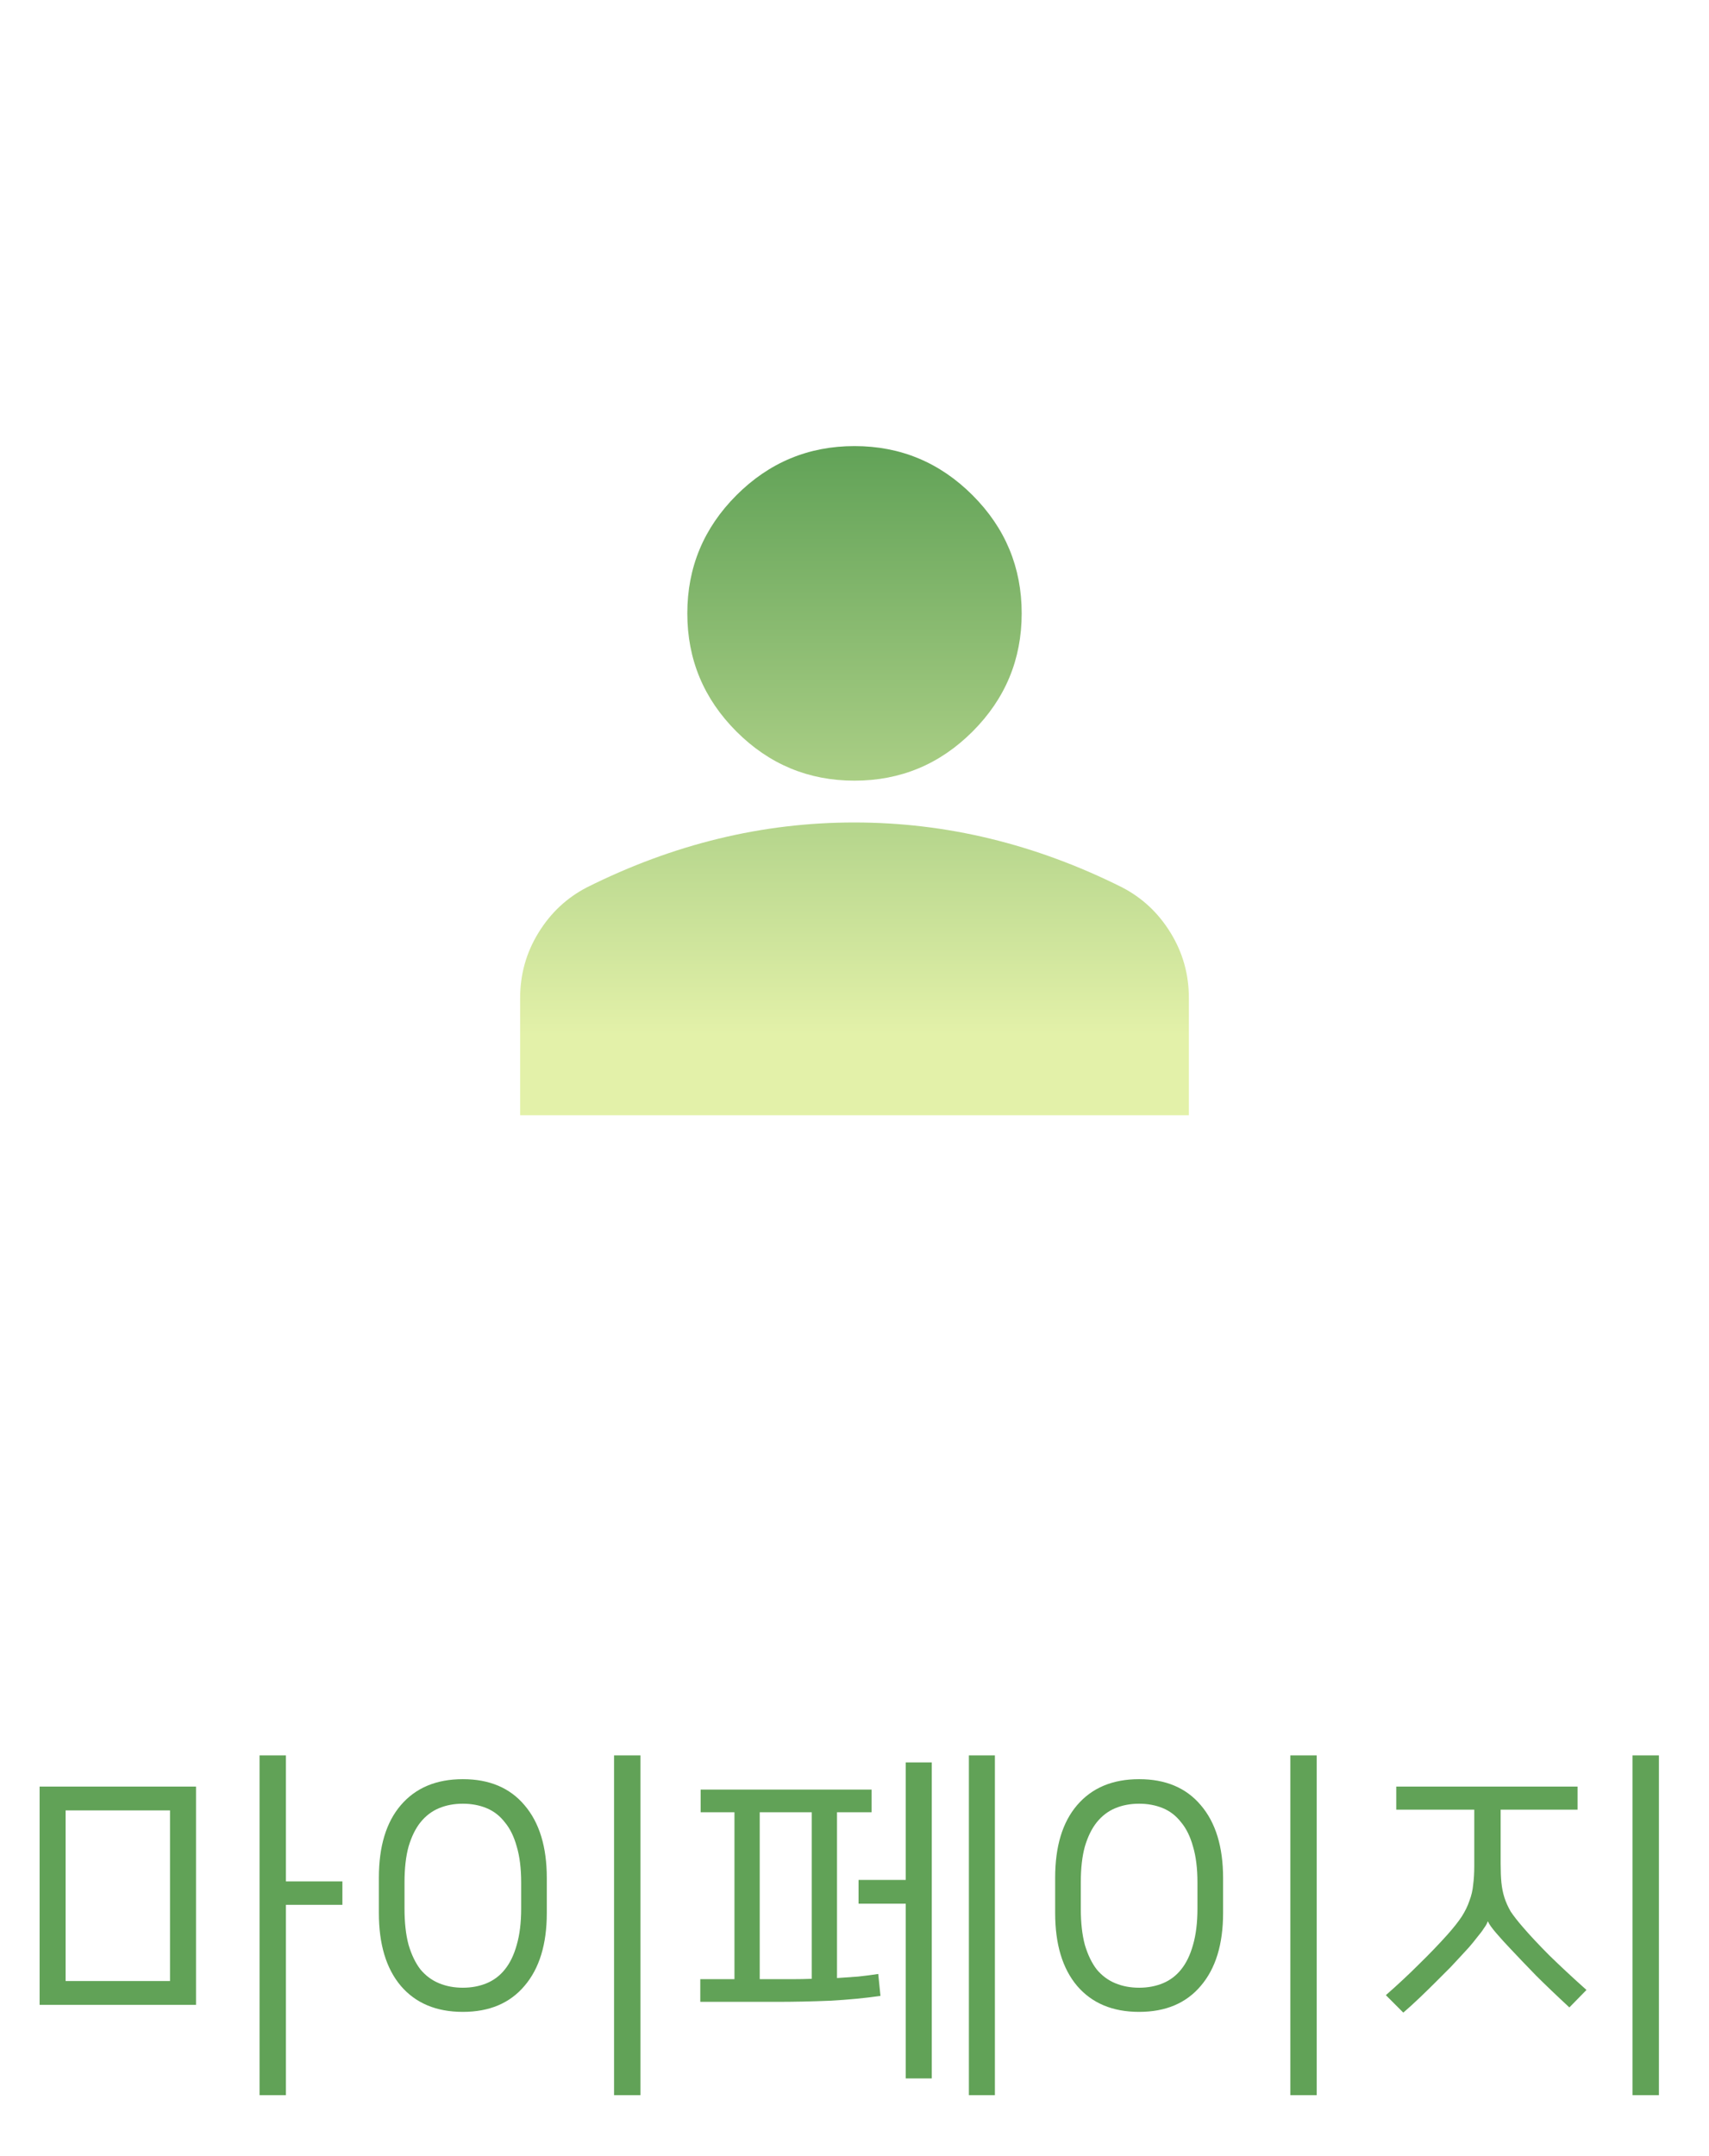 <svg width="46" height="58" viewBox="0 0 46 58" fill="none" xmlns="http://www.w3.org/2000/svg">
<g filter="url(#filter0_i_182_281)">
<circle cx="23" cy="21" r="21" fill="white"/>
</g>
<path d="M5.276 48.06V53.93H1.066V48.06H5.276ZM4.576 48.7H1.766V53.29H4.576V48.7ZM7.696 50.61H9.216V51.24H7.696V56.36H6.986V47.22H7.696V50.61ZM17.238 56.36H16.528V47.22H17.238V56.36ZM14.718 51.46C14.718 52.3 14.518 52.953 14.118 53.42C13.724 53.887 13.171 54.12 12.458 54.12C11.744 54.12 11.188 53.887 10.788 53.42C10.394 52.953 10.198 52.3 10.198 51.46V50.51C10.198 49.67 10.394 49.02 10.788 48.56C11.188 48.093 11.744 47.86 12.458 47.86C13.171 47.86 13.724 48.093 14.118 48.56C14.518 49.027 14.718 49.68 14.718 50.52V51.46ZM14.028 50.64C14.028 50.26 13.988 49.937 13.908 49.67C13.834 49.403 13.728 49.187 13.588 49.02C13.454 48.847 13.291 48.72 13.098 48.64C12.904 48.56 12.691 48.52 12.458 48.52C12.224 48.52 12.011 48.56 11.818 48.64C11.624 48.72 11.458 48.847 11.318 49.02C11.184 49.187 11.078 49.403 10.998 49.67C10.924 49.937 10.888 50.26 10.888 50.64V51.34C10.888 51.72 10.924 52.047 10.998 52.32C11.078 52.587 11.184 52.807 11.318 52.98C11.458 53.147 11.624 53.27 11.818 53.35C12.011 53.43 12.224 53.47 12.458 53.47C12.691 53.47 12.904 53.43 13.098 53.35C13.291 53.27 13.454 53.147 13.588 52.98C13.728 52.807 13.834 52.587 13.908 52.32C13.988 52.047 14.028 51.72 14.028 51.34V50.64ZM18.849 53.24H19.769V48.75H18.859V48.14H23.459V48.75H22.529V53.21C22.723 53.197 22.913 53.183 23.099 53.17C23.286 53.15 23.466 53.127 23.639 53.1L23.699 53.69C23.286 53.75 22.833 53.793 22.339 53.82C21.853 53.84 21.373 53.85 20.899 53.85H18.849V53.24ZM25.079 55.91H24.379V51.21H23.109V50.57H24.379V47.41H25.079V55.91ZM26.779 56.36H26.079V47.22H26.779V56.36ZM20.799 53.24C20.986 53.24 21.166 53.24 21.339 53.24C21.513 53.24 21.683 53.237 21.849 53.23V48.75H20.449V53.24H20.799ZM35.441 56.36H34.731V47.22H35.441V56.36ZM32.921 51.46C32.921 52.3 32.721 52.953 32.321 53.42C31.927 53.887 31.374 54.12 30.661 54.12C29.947 54.12 29.391 53.887 28.991 53.42C28.597 52.953 28.401 52.3 28.401 51.46V50.51C28.401 49.67 28.597 49.02 28.991 48.56C29.391 48.093 29.947 47.86 30.661 47.86C31.374 47.86 31.927 48.093 32.321 48.56C32.721 49.027 32.921 49.68 32.921 50.52V51.46ZM32.231 50.64C32.231 50.26 32.191 49.937 32.111 49.67C32.037 49.403 31.931 49.187 31.791 49.02C31.657 48.847 31.494 48.72 31.301 48.64C31.107 48.56 30.894 48.52 30.661 48.52C30.427 48.52 30.214 48.56 30.021 48.64C29.827 48.72 29.661 48.847 29.521 49.02C29.387 49.187 29.281 49.403 29.201 49.67C29.127 49.937 29.091 50.26 29.091 50.64V51.34C29.091 51.72 29.127 52.047 29.201 52.32C29.281 52.587 29.387 52.807 29.521 52.98C29.661 53.147 29.827 53.27 30.021 53.35C30.214 53.43 30.427 53.47 30.661 53.47C30.894 53.47 31.107 53.43 31.301 53.35C31.494 53.27 31.657 53.147 31.791 52.98C31.931 52.807 32.037 52.587 32.111 52.32C32.191 52.047 32.231 51.72 32.231 51.34V50.64ZM42.462 48.68H40.392V50.14C40.392 50.333 40.399 50.5 40.412 50.64C40.426 50.78 40.452 50.913 40.492 51.04C40.532 51.167 40.589 51.293 40.662 51.42C40.742 51.54 40.849 51.677 40.982 51.83C41.176 52.057 41.416 52.313 41.702 52.6C41.996 52.887 42.329 53.197 42.702 53.53L42.242 54C41.896 53.68 41.596 53.393 41.342 53.14C41.096 52.887 40.872 52.653 40.672 52.44C40.526 52.287 40.392 52.14 40.272 52C40.152 51.86 40.079 51.757 40.052 51.69H40.042C40.029 51.737 39.996 51.797 39.942 51.87C39.896 51.943 39.836 52.023 39.762 52.11C39.696 52.197 39.622 52.287 39.542 52.38C39.462 52.467 39.386 52.55 39.312 52.63C39.246 52.703 39.156 52.8 39.042 52.92C38.929 53.033 38.802 53.16 38.662 53.3C38.529 53.433 38.382 53.577 38.222 53.73C38.069 53.877 37.919 54.013 37.772 54.14L37.302 53.67C37.622 53.39 37.919 53.113 38.192 52.84C38.472 52.567 38.729 52.3 38.962 52.04C39.122 51.86 39.249 51.7 39.342 51.56C39.436 51.413 39.506 51.27 39.552 51.13C39.606 50.99 39.639 50.847 39.652 50.7C39.672 50.553 39.682 50.383 39.682 50.19V48.68H37.582V48.06H42.462V48.68ZM44.652 56.36H43.942V47.22H44.652V56.36Z" fill="#61A257"/>
<path d="M23 21C21.762 21 20.703 20.559 19.822 19.678C18.941 18.797 18.5 17.738 18.5 16.5C18.5 15.262 18.941 14.203 19.822 13.322C20.703 12.441 21.762 12 23 12C24.238 12 25.297 12.441 26.178 13.322C27.059 14.203 27.5 15.262 27.5 16.5C27.5 17.738 27.059 18.797 26.178 19.678C25.297 20.559 24.238 21 23 21ZM14 30V26.85C14 26.212 14.164 25.626 14.493 25.092C14.821 24.557 15.257 24.149 15.8 23.869C16.962 23.288 18.144 22.851 19.344 22.56C20.544 22.269 21.762 22.124 23 22.125C24.238 22.125 25.456 22.27 26.656 22.561C27.856 22.852 29.038 23.288 30.2 23.869C30.744 24.15 31.18 24.558 31.508 25.093C31.837 25.628 32.001 26.213 32 26.85V30H14Z" fill="url(#paint0_linear_182_281)"/>
<defs>
<filter id="filter0_i_182_281" x="2" y="0" width="44" height="44" filterUnits="userSpaceOnUse" color-interpolation-filters="sRGB">
<feFlood flood-opacity="0" result="BackgroundImageFix"/>
<feBlend mode="normal" in="SourceGraphic" in2="BackgroundImageFix" result="shape"/>
<feColorMatrix in="SourceAlpha" type="matrix" values="0 0 0 0 0 0 0 0 0 0 0 0 0 0 0 0 0 0 127 0" result="hardAlpha"/>
<feOffset dx="2" dy="2"/>
<feGaussianBlur stdDeviation="2"/>
<feComposite in2="hardAlpha" operator="arithmetic" k2="-1" k3="1"/>
<feColorMatrix type="matrix" values="0 0 0 0 0 0 0 0 0 0 0 0 0 0 0 0 0 0 0.2 0"/>
<feBlend mode="normal" in2="shape" result="effect1_innerShadow_182_281"/>
</filter>
<linearGradient id="paint0_linear_182_281" x1="23" y1="12" x2="23" y2="30" gradientUnits="userSpaceOnUse">
<stop stop-color="#61A257"/>
<stop offset="0.88" stop-color="#E3F1A9"/>
</linearGradient>
</defs>
</svg>
